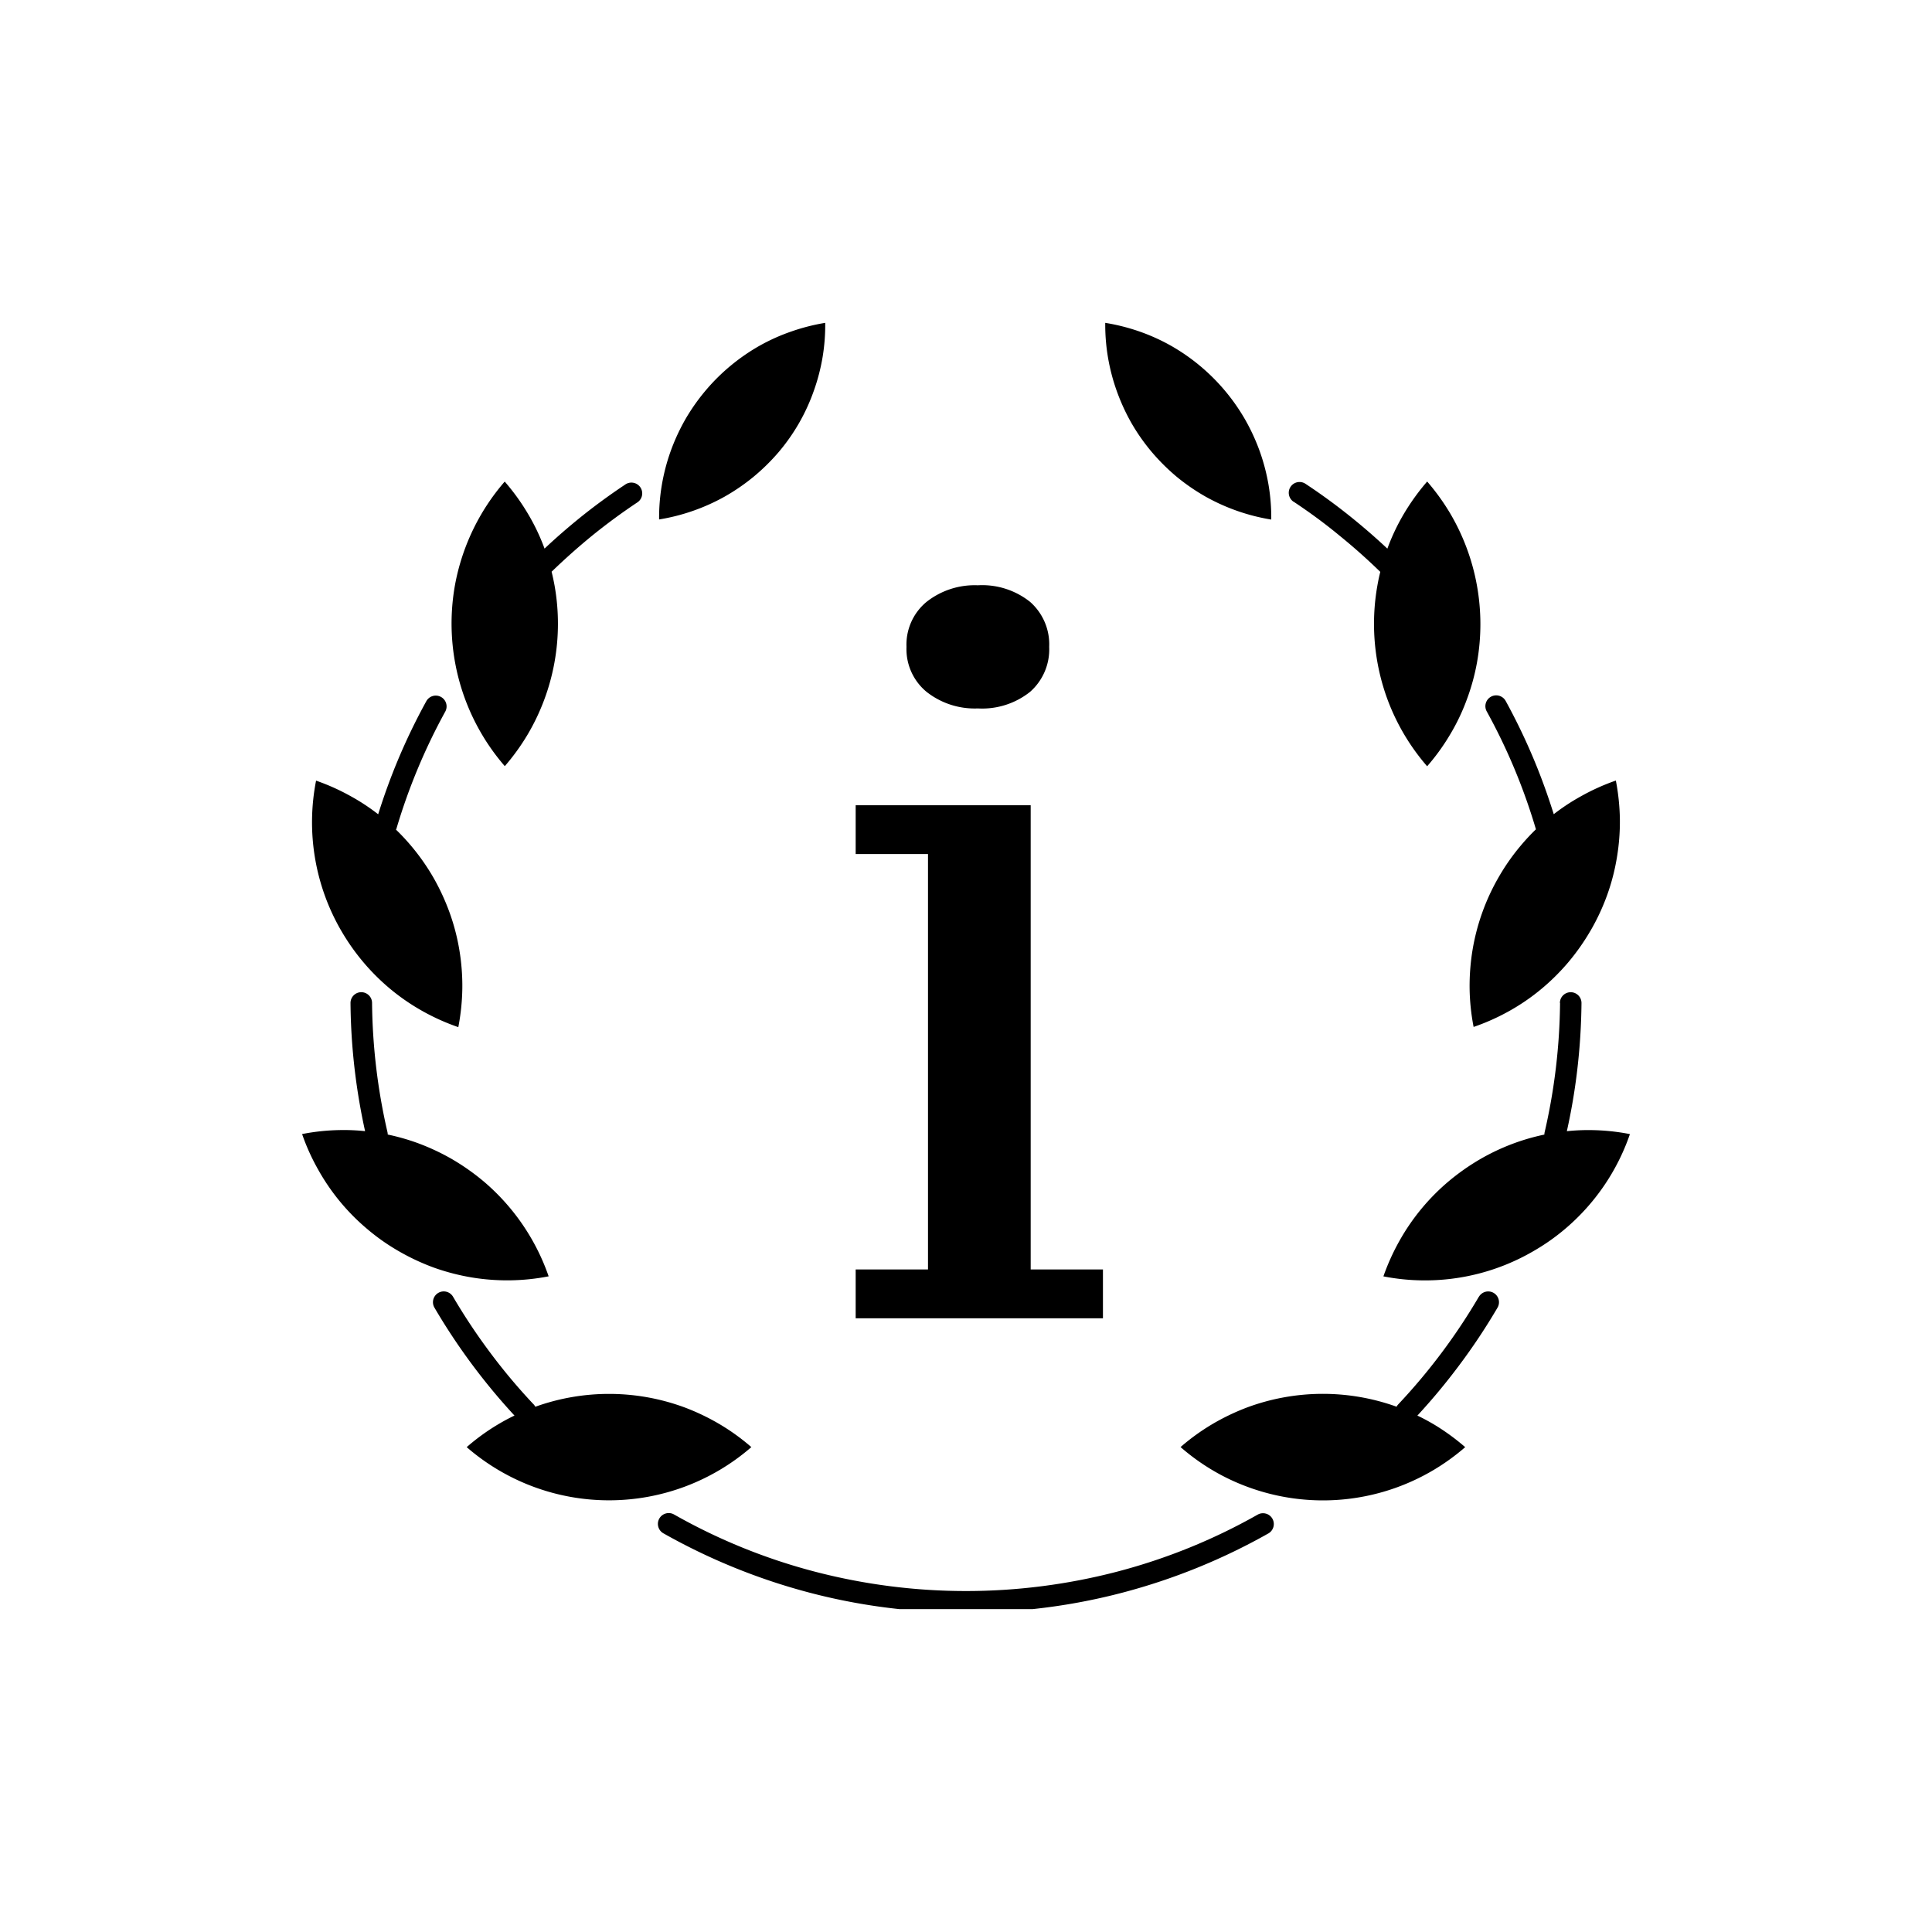 <svg xmlns="http://www.w3.org/2000/svg" width="85" height="85" viewBox="0 0 85 85">
  <g id="Grupo_2066" data-name="Grupo 2066" transform="translate(0)">
    <rect id="Rectángulo_294" data-name="Rectángulo 294" width="85" height="85" transform="translate(0)" fill="none"/>
    <g id="categoria-colaborativos" transform="translate(13.29 14.205)">
      <g id="Grupo_1742" data-name="Grupo 1742">
        <g id="_x35_57_x2C__award_x2C__cup_x2C__prize_x2C__reward_x2C__victory">
          <g id="Grupo_1375" data-name="Grupo 1375">
            <path id="Trazado_178" data-name="Trazado 178" d="M66.877,30.416a8.726,8.726,0,0,0,.893,1.27,9.137,9.137,0,0,0,1.1,1.091,8.95,8.95,0,0,0,1.281.878,8.815,8.815,0,0,0,2.873,1,8.633,8.633,0,0,0-.115-1.5,8.779,8.779,0,0,0-.39-1.5,8.928,8.928,0,0,0-.65-1.409A8.752,8.752,0,0,0,68.6,27a8.587,8.587,0,0,0-1.413-.633A8.863,8.863,0,0,0,65.72,26a8.668,8.668,0,0,0,.509,3.005A8.969,8.969,0,0,0,66.877,30.416Zm-15.525,1.27a8.543,8.543,0,0,0,1.541-2.68,8.72,8.72,0,0,0,.392-1.5A8.618,8.618,0,0,0,53.4,26a8.9,8.9,0,0,0-1.462.37A8.572,8.572,0,0,0,50.524,27a8.8,8.8,0,0,0-1.277.879,8.682,8.682,0,0,0-1.106,1.095,8.821,8.821,0,0,0-.892,1.267,8.929,8.929,0,0,0-.65,1.409,8.753,8.753,0,0,0-.39,1.5,8.64,8.64,0,0,0-.117,1.5,8.812,8.812,0,0,0,2.875-1,8.945,8.945,0,0,0,1.281-.878A9.094,9.094,0,0,0,51.352,31.686Zm-10.3,4.246c.476-.45.974-.882,1.486-1.3.661-.538,1.351-1.043,2.059-1.515a.475.475,0,1,1,.525.791c-.688.458-1.351.948-1.988,1.464-.611.5-1.2,1.025-1.772,1.578.049.194.092.4.128.593a9.578,9.578,0,0,1-1.19,6.582,9.724,9.724,0,0,1-.985,1.365L39.3,45.5a9.578,9.578,0,0,1-2.189-7.962A9.586,9.586,0,0,1,39.285,33l.016-.015a9.634,9.634,0,0,1,1,1.38,9.145,9.145,0,0,1,.74,1.537Zm-6.527,12.34-.009.025c.229.22.446.454.655.7a9.651,9.651,0,0,1,.983,1.395,9.9,9.9,0,0,1,.721,1.556,9.379,9.379,0,0,1,.429,1.644,9.612,9.612,0,0,1,.13,1.706,9.709,9.709,0,0,1-.176,1.688,9.569,9.569,0,0,1-1.55-.692,9.435,9.435,0,0,1-1.413-.963,9.587,9.587,0,0,1-2.18-2.573l-.02-.033A9.51,9.51,0,0,1,31,46.141a9.554,9.554,0,0,1,1.552.7,9,9,0,0,1,1.18.78c.251-.8.536-1.589.855-2.354a26.934,26.934,0,0,1,1.263-2.621.475.475,0,0,1,.833.458,26.073,26.073,0,0,0-2.154,5.173Zm-.383,13.339a.494.494,0,0,1,.011.1,9.689,9.689,0,0,1,1.272.359,9.888,9.888,0,0,1,1.552.721,10.092,10.092,0,0,1,1.4.985,9.6,9.6,0,0,1,2.855,4.173,9.429,9.429,0,0,1-1.691.176,9.577,9.577,0,0,1-1.7-.128,9.718,9.718,0,0,1-1.649-.428,9.885,9.885,0,0,1-1.552-.725,9.259,9.259,0,0,1-1.395-.981,9.4,9.4,0,0,1-2.16-2.621,9.374,9.374,0,0,1-.7-1.552,9.422,9.422,0,0,1,1.691-.176,8.882,8.882,0,0,1,1.08.048q-.291-1.318-.452-2.665a27,27,0,0,1-.189-2.969.474.474,0,0,1,.948-.011,26.358,26.358,0,0,0,.679,5.692Zm6.43,11.97a.6.6,0,0,1,.075.106,9.59,9.59,0,0,1,6.587.037,9.9,9.9,0,0,1,1.535.739,9.465,9.465,0,0,1,1.364.985l.017.015a9.547,9.547,0,0,1-12.507.015l-.015-.015a9.452,9.452,0,0,1,1.378-1c.234-.139.476-.271.723-.388a27.424,27.424,0,0,1-3.521-4.748.474.474,0,0,1,.818-.48,26.3,26.3,0,0,0,1.638,2.464A25.536,25.536,0,0,0,40.571,73.582ZM82.16,68.848a.474.474,0,0,1,.818.48,27,27,0,0,1-1.7,2.555,27.3,27.3,0,0,1-1.825,2.193c.249.117.49.249.727.388a9.857,9.857,0,0,1,1.376,1l-.016.015a9.7,9.7,0,0,1-1.364.985,9.535,9.535,0,0,1-8.227.736,9.371,9.371,0,0,1-1.539-.739,9.526,9.526,0,0,1-1.376-1l.017-.015a9.578,9.578,0,0,1,1.364-.985,9.981,9.981,0,0,1,1.535-.739,9.584,9.584,0,0,1,6.587-.037.517.517,0,0,1,.077-.106,26.313,26.313,0,0,0,3.544-4.733Zm3.563-12.929a.475.475,0,0,1,.95.011,27.412,27.412,0,0,1-.19,2.969,26.583,26.583,0,0,1-.454,2.665,8.963,8.963,0,0,1,1.084-.048,9.446,9.446,0,0,1,1.691.176,9.517,9.517,0,0,1-2.855,4.173,9.3,9.3,0,0,1-1.4.981,9.467,9.467,0,0,1-4.9,1.281,9.458,9.458,0,0,1-1.691-.176,9.832,9.832,0,0,1,.7-1.552,9.493,9.493,0,0,1,2.16-2.621,9.966,9.966,0,0,1,1.4-.985,9.505,9.505,0,0,1,2.822-1.08.476.476,0,0,1,.011-.1,26.358,26.358,0,0,0,.679-5.692ZM82.507,43.1a.476.476,0,1,1,.835-.457A27.015,27.015,0,0,1,84.6,45.263c.319.765.6,1.552.853,2.354a9.117,9.117,0,0,1,1.182-.78,9.519,9.519,0,0,1,1.55-.7,9.781,9.781,0,0,1,.177,1.691,9.518,9.518,0,0,1-.132,1.7,9.32,9.32,0,0,1-.428,1.647,9.587,9.587,0,0,1-.716,1.541l-.02.033a9.768,9.768,0,0,1-.977,1.387,9.562,9.562,0,0,1-1.2,1.186,9.24,9.24,0,0,1-1.41.963,9.5,9.5,0,0,1-1.552.692,9.526,9.526,0,0,1-.176-1.688,9.786,9.786,0,0,1,.13-1.706,9.532,9.532,0,0,1,1.151-3.2,9.432,9.432,0,0,1,.983-1.4,9.122,9.122,0,0,1,.653-.7l-.007-.026A25.925,25.925,0,0,0,82.507,43.1Zm-8.5-9.228a.474.474,0,1,1,.523-.791q1.081.714,2.09,1.534.78.632,1.512,1.318l.013-.033a9.289,9.289,0,0,1,.737-1.537,9.825,9.825,0,0,1,1-1.38L79.9,33a9.8,9.8,0,0,1,.985,1.365,9.595,9.595,0,0,1,1.19,6.582,9.466,9.466,0,0,1-.454,1.644,8.99,8.99,0,0,1-.738,1.537,9.42,9.42,0,0,1-1,1.38l-.014-.015a9.55,9.55,0,0,1-1.722-2.9,9.623,9.623,0,0,1-.452-5.044c.035-.2.077-.4.126-.593q-.862-.84-1.8-1.6C75.382,34.827,74.707,34.333,74.011,33.871ZM56.658,82.59a26.585,26.585,0,0,1-3.953-.725,27.049,27.049,0,0,1-6.425-2.61.476.476,0,0,1,.47-.828,25.718,25.718,0,0,0,6.194,2.515,26.348,26.348,0,0,0,13.3,0,25.751,25.751,0,0,0,6.194-2.515.476.476,0,0,1,.469.828,27.019,27.019,0,0,1-6.425,2.61,26.584,26.584,0,0,1-3.953.725Z" transform="translate(-30.384 -26.001)" fill-rule="evenodd"/>
          </g>
        </g>
      </g>
      <path id="Trazado_679" data-name="Trazado 679" d="M5.526,0H-5.353V-2.15h3.182V-20.425H-5.353v-2.15h7.7V-2.15H5.526ZM-3.117-29.541a2.435,2.435,0,0,1,.881-1.978A3.418,3.418,0,0,1,.022-32.25a3.382,3.382,0,0,1,2.3.731,2.49,2.49,0,0,1,.839,1.978,2.49,2.49,0,0,1-.839,1.978,3.382,3.382,0,0,1-2.3.731,3.418,3.418,0,0,1-2.258-.731A2.435,2.435,0,0,1-3.117-29.541Z" transform="translate(29.709 43.795)"/>
    </g>
  </g>
</svg>
